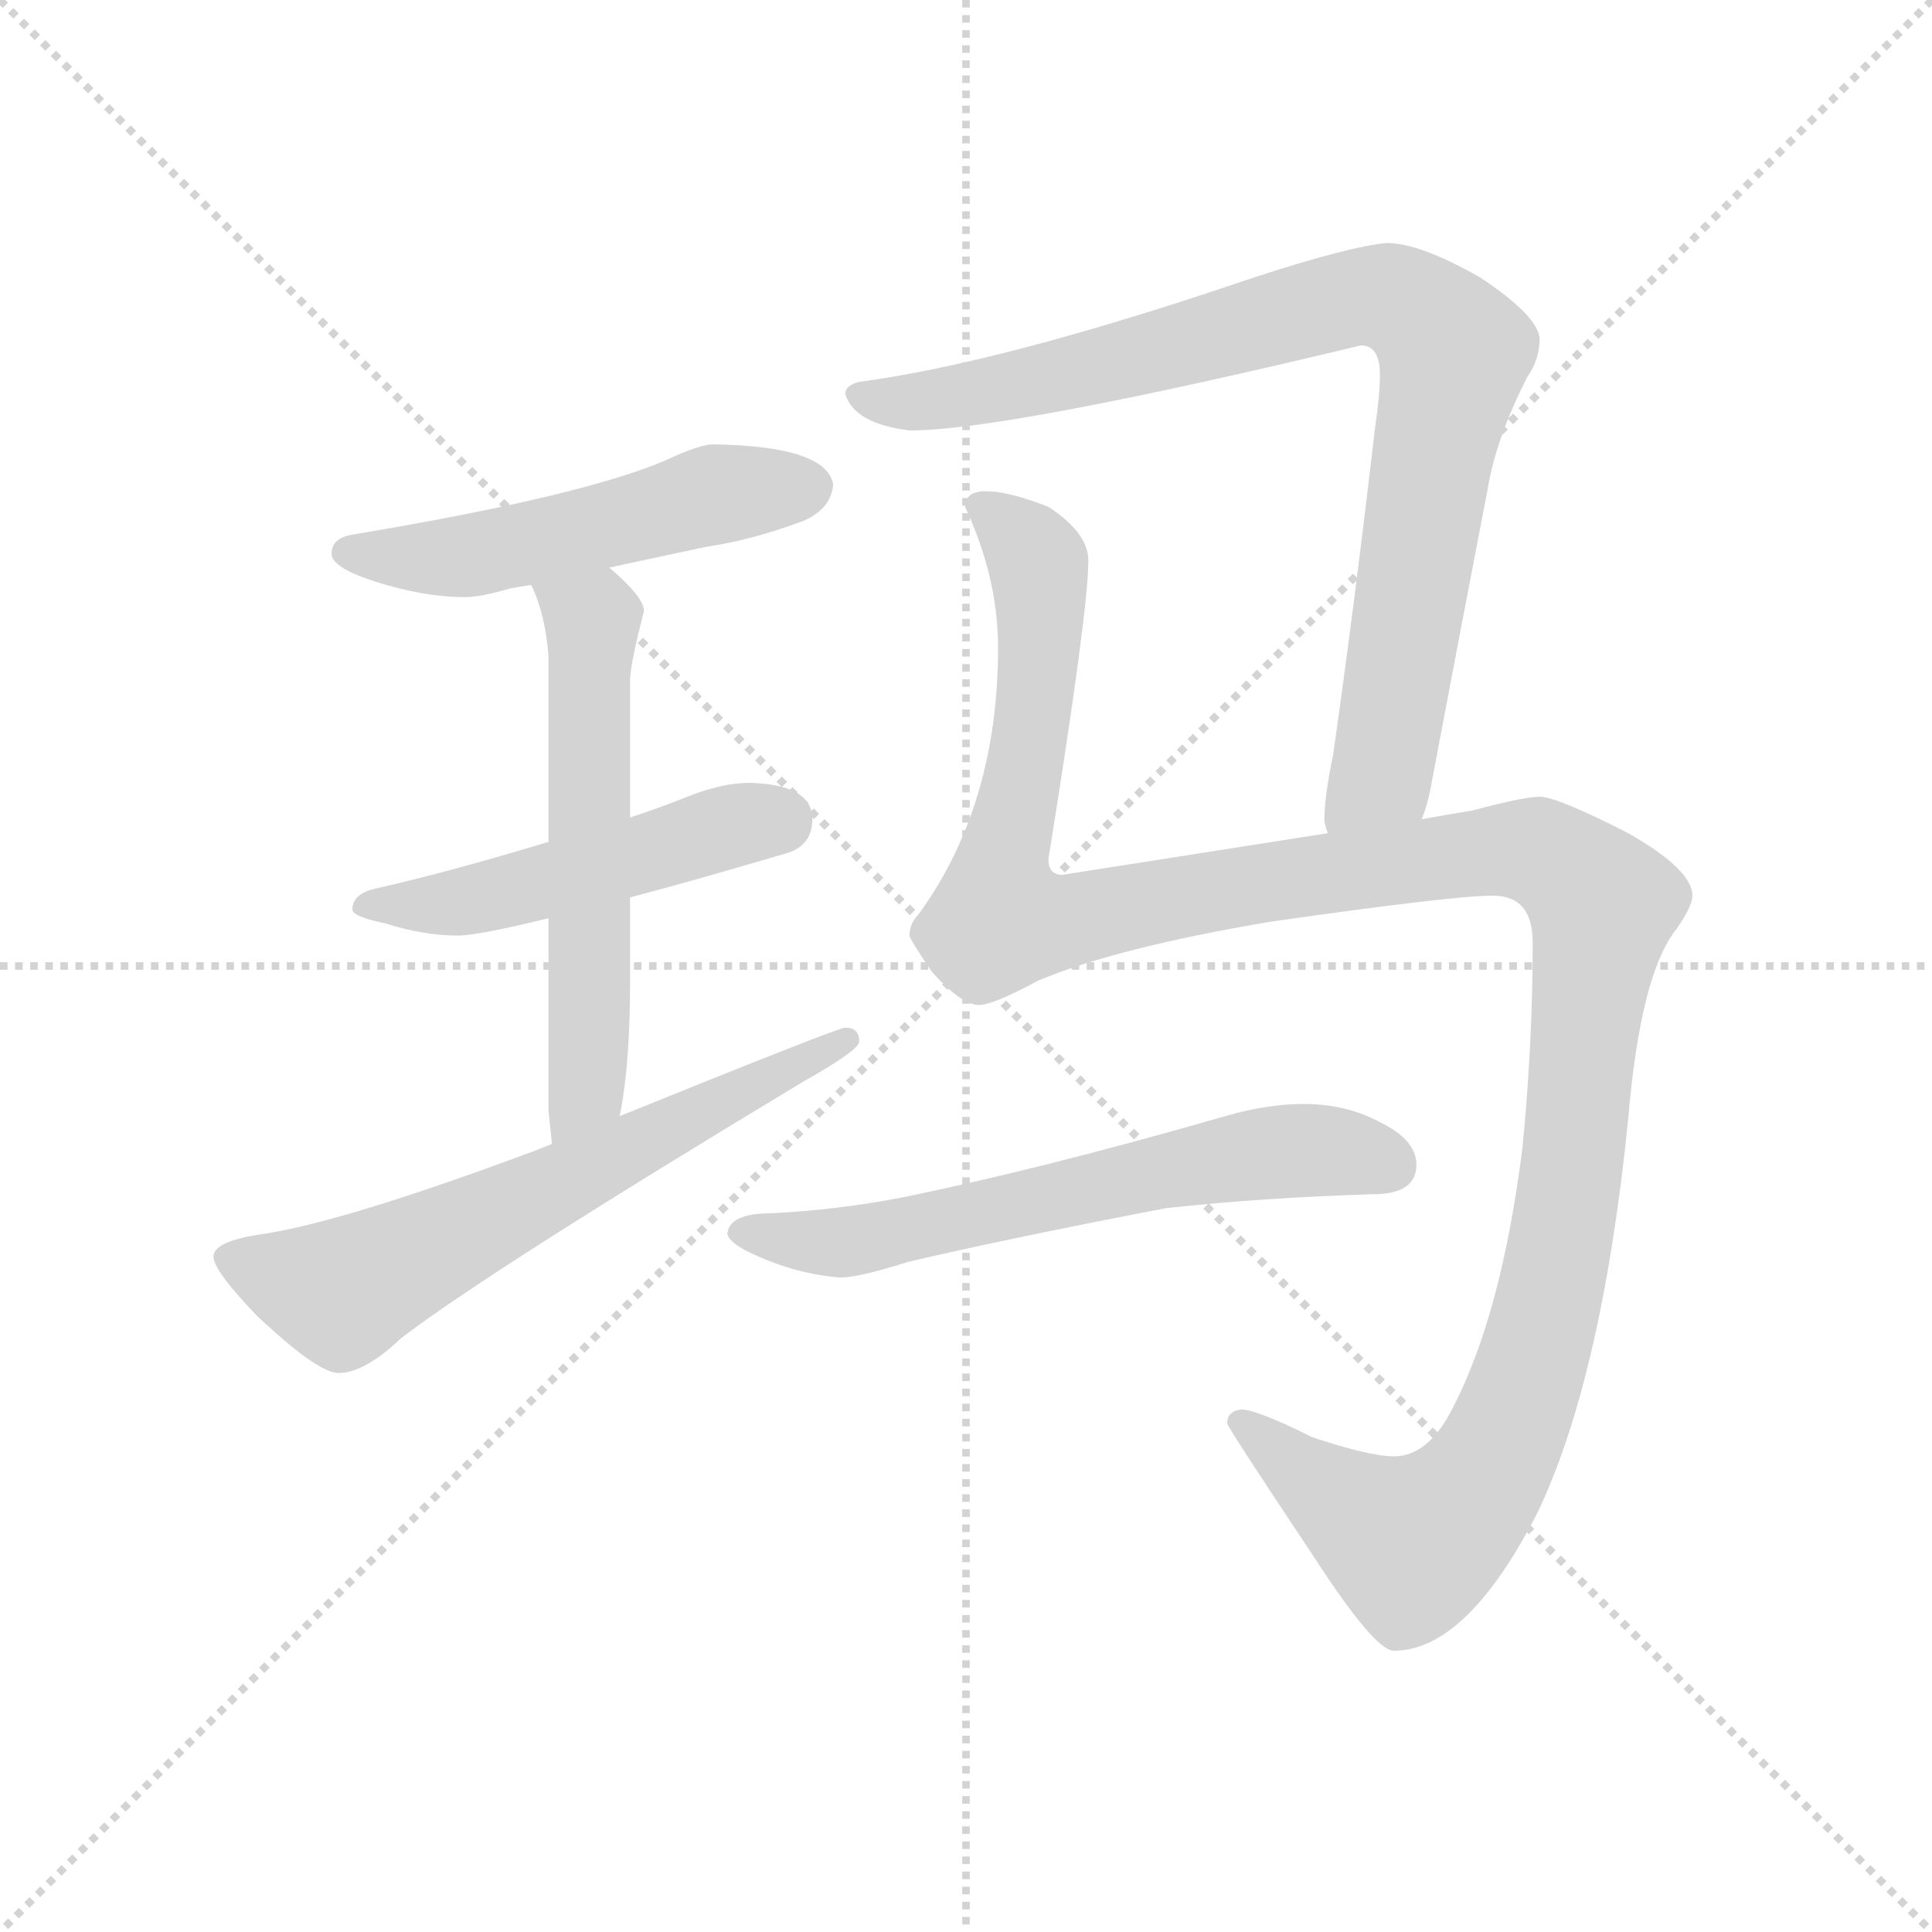 <svg version="1.1" viewBox="0 0 1024 1024" xmlns="http://www.w3.org/2000/svg">
  <g stroke="lightgray" stroke-dasharray="1,1" stroke-width="1" transform="scale(4, 4)">
    <line x1="0" y1="0" x2="256" y2="256"></line>
    <line x1="256" y1="0" x2="0" y2="256"></line>
    <line x1="128" y1="0" x2="128" y2="256"></line>
    <line x1="0" y1="128" x2="256" y2="128"></line>
  </g>
  <g transform="scale(0.92, -0.92) translate(60, -830)">
    <style type="text/css">
      
        @keyframes keyframes0 {
          from {
            stroke: blue;
            stroke-dashoffset: 528;
            stroke-width: 128;
          }
          63% {
            animation-timing-function: step-end;
            stroke: blue;
            stroke-dashoffset: 0;
            stroke-width: 128;
          }
          to {
            stroke: black;
            stroke-width: 1024;
          }
        }
        #make-me-a-hanzi-animation-0 {
          animation: keyframes0 0.68s both;
          animation-delay: 0s;
          animation-timing-function: linear;
        }
      
        @keyframes keyframes1 {
          from {
            stroke: blue;
            stroke-dashoffset: 502;
            stroke-width: 128;
          }
          62% {
            animation-timing-function: step-end;
            stroke: blue;
            stroke-dashoffset: 0;
            stroke-width: 128;
          }
          to {
            stroke: black;
            stroke-width: 1024;
          }
        }
        #make-me-a-hanzi-animation-1 {
          animation: keyframes1 0.659s both;
          animation-delay: 0.68s;
          animation-timing-function: linear;
        }
      
        @keyframes keyframes2 {
          from {
            stroke: blue;
            stroke-dashoffset: 588;
            stroke-width: 128;
          }
          66% {
            animation-timing-function: step-end;
            stroke: blue;
            stroke-dashoffset: 0;
            stroke-width: 128;
          }
          to {
            stroke: black;
            stroke-width: 1024;
          }
        }
        #make-me-a-hanzi-animation-2 {
          animation: keyframes2 0.729s both;
          animation-delay: 1.338s;
          animation-timing-function: linear;
        }
      
        @keyframes keyframes3 {
          from {
            stroke: blue;
            stroke-dashoffset: 650;
            stroke-width: 128;
          }
          68% {
            animation-timing-function: step-end;
            stroke: blue;
            stroke-dashoffset: 0;
            stroke-width: 128;
          }
          to {
            stroke: black;
            stroke-width: 1024;
          }
        }
        #make-me-a-hanzi-animation-3 {
          animation: keyframes3 0.779s both;
          animation-delay: 2.067s;
          animation-timing-function: linear;
        }
      
        @keyframes keyframes4 {
          from {
            stroke: blue;
            stroke-dashoffset: 903;
            stroke-width: 128;
          }
          75% {
            animation-timing-function: step-end;
            stroke: blue;
            stroke-dashoffset: 0;
            stroke-width: 128;
          }
          to {
            stroke: black;
            stroke-width: 1024;
          }
        }
        #make-me-a-hanzi-animation-4 {
          animation: keyframes4 0.985s both;
          animation-delay: 2.846s;
          animation-timing-function: linear;
        }
      
        @keyframes keyframes5 {
          from {
            stroke: blue;
            stroke-dashoffset: 1383;
            stroke-width: 128;
          }
          82% {
            animation-timing-function: step-end;
            stroke: blue;
            stroke-dashoffset: 0;
            stroke-width: 128;
          }
          to {
            stroke: black;
            stroke-width: 1024;
          }
        }
        #make-me-a-hanzi-animation-5 {
          animation: keyframes5 1.375s both;
          animation-delay: 3.831s;
          animation-timing-function: linear;
        }
      
        @keyframes keyframes6 {
          from {
            stroke: blue;
            stroke-dashoffset: 633;
            stroke-width: 128;
          }
          67% {
            animation-timing-function: step-end;
            stroke: blue;
            stroke-dashoffset: 0;
            stroke-width: 128;
          }
          to {
            stroke: black;
            stroke-width: 1024;
          }
        }
        #make-me-a-hanzi-animation-6 {
          animation: keyframes6 0.765s both;
          animation-delay: 5.206s;
          animation-timing-function: linear;
        }
      
    </style>
    
      <path d="M 351 574 Q 343 574 324 565 Q 275 544 143 522 Q 131 520 131 511 Q 131 503 156 495 Q 184 486 208 486 Q 217 486 234 491 Q 239 492 246 493 L 291 503 Q 314 508 347 515 Q 374 519 403 530 Q 419 537 420 551 Q 416 573 351 574 Z" fill="lightgray"></path>
    
      <path d="M 256 345 Q 200 328 156 318 Q 143 315 143 306 Q 143 302 162 298 Q 184 291 204 291 Q 215 291 256 301 L 303 313 Q 341 323 395 339 Q 408 344 408 358 Q 408 378 372 379 Q 356 379 336 371 Q 321 365 303 359 L 256 345 Z" fill="lightgray"></path>
    
      <path d="M 246 493 Q 254 477 256 452 L 256 345 L 256 301 L 256 190 Q 257 180 258 171 C 261 141 292 157 297 187 Q 303 216 303 265 L 303 313 L 303 359 L 303 438 Q 303 447 311 478 Q 311 486 291 503 C 269 523 235 521 246 493 Z" fill="lightgray"></path>
    
      <path d="M 258 171 L 248 167 Q 138 126 91 119 Q 63 115 63 106 Q 63 98 88 72 Q 123 39 135 39 Q 150 39 171 59 Q 222 98 403 207 Q 435 225 435 230 Q 435 238 427 238 Q 423 238 297 187 L 258 171 Z" fill="lightgray"></path>
    
      <path d="M 759 358 Q 762 365 764 375 Q 781 465 797 548 Q 802 578 820 613 Q 827 623 827 635 Q 826 648 793 670 Q 758 690 739 690 Q 717 688 662 670 Q 518 621 435 610 Q 427 608 427 603 Q 432 586 464 582 Q 520 582 724 631 Q 735 631 735 614 Q 735 603 732 582 Q 720 479 708 395 Q 703 371 703 358 Q 703 355 705 350 C 707 320 751 329 759 358 Z" fill="lightgray"></path>
    
      <path d="M 508 547 Q 496 547 496 538 Q 515 497 515 457 Q 515 366 469 303 Q 464 298 464 291 Q 464 289 477 270 Q 494 251 504 251 Q 512 251 538 265 Q 583 284 672 299 Q 777 314 800 314 Q 823 314 823 287 Q 823 228 817 168 Q 805 73 777 19 Q 763 -9 743 -9 Q 729 -9 696 2 Q 664 18 655 18 Q 647 17 647 10 Q 647 8 697 -67 Q 732 -121 743 -121 Q 785 -121 826 -41 Q 863 37 878 185 Q 885 269 906 295 Q 915 308 915 314 Q 915 329 878 350 Q 837 371 827 371 Q 818 371 788 363 Q 775 361 759 358 L 705 350 Q 641 340 552 326 Q 544 326 544 335 Q 567 478 567 507 Q 567 523 544 538 Q 521 547 508 547 Z" fill="lightgray"></path>
    
      <path d="M 691 194 Q 670 194 646 187 Q 538 156 459 140 Q 423 133 384 131 Q 360 131 359 119 Q 361 113 375 107 Q 399 96 424 94 Q 435 94 463 103 Q 523 117 612 134 Q 667 140 731 142 Q 756 142 756 159 Q 756 173 736 183 Q 716 194 691 194 Z" fill="lightgray"></path>
    
    
      <clipPath id="make-me-a-hanzi-clip-0">
        <path d="M 351 574 Q 343 574 324 565 Q 275 544 143 522 Q 131 520 131 511 Q 131 503 156 495 Q 184 486 208 486 Q 217 486 234 491 Q 239 492 246 493 L 291 503 Q 314 508 347 515 Q 374 519 403 530 Q 419 537 420 551 Q 416 573 351 574 Z"></path>
      </clipPath>
      <path clip-path="url(#make-me-a-hanzi-clip-0)" d="M 140 512 L 211 510 L 361 547 L 407 549" fill="none" id="make-me-a-hanzi-animation-0" stroke-dasharray="400 800" stroke-linecap="round"></path>
    
      <clipPath id="make-me-a-hanzi-clip-1">
        <path d="M 256 345 Q 200 328 156 318 Q 143 315 143 306 Q 143 302 162 298 Q 184 291 204 291 Q 215 291 256 301 L 303 313 Q 341 323 395 339 Q 408 344 408 358 Q 408 378 372 379 Q 356 379 336 371 Q 321 365 303 359 L 256 345 Z"></path>
      </clipPath>
      <path clip-path="url(#make-me-a-hanzi-clip-1)" d="M 149 308 L 214 312 L 389 358" fill="none" id="make-me-a-hanzi-animation-1" stroke-dasharray="374 748" stroke-linecap="round"></path>
    
      <clipPath id="make-me-a-hanzi-clip-2">
        <path d="M 246 493 Q 254 477 256 452 L 256 345 L 256 301 L 256 190 Q 257 180 258 171 C 261 141 292 157 297 187 Q 303 216 303 265 L 303 313 L 303 359 L 303 438 Q 303 447 311 478 Q 311 486 291 503 C 269 523 235 521 246 493 Z"></path>
      </clipPath>
      <path clip-path="url(#make-me-a-hanzi-clip-2)" d="M 255 490 L 282 472 L 279 209 L 263 176" fill="none" id="make-me-a-hanzi-animation-2" stroke-dasharray="460 920" stroke-linecap="round"></path>
    
      <clipPath id="make-me-a-hanzi-clip-3">
        <path d="M 258 171 L 248 167 Q 138 126 91 119 Q 63 115 63 106 Q 63 98 88 72 Q 123 39 135 39 Q 150 39 171 59 Q 222 98 403 207 Q 435 225 435 230 Q 435 238 427 238 Q 423 238 297 187 L 258 171 Z"></path>
      </clipPath>
      <path clip-path="url(#make-me-a-hanzi-clip-3)" d="M 72 105 L 136 85 L 428 231" fill="none" id="make-me-a-hanzi-animation-3" stroke-dasharray="522 1044" stroke-linecap="round"></path>
    
      <clipPath id="make-me-a-hanzi-clip-4">
        <path d="M 759 358 Q 762 365 764 375 Q 781 465 797 548 Q 802 578 820 613 Q 827 623 827 635 Q 826 648 793 670 Q 758 690 739 690 Q 717 688 662 670 Q 518 621 435 610 Q 427 608 427 603 Q 432 586 464 582 Q 520 582 724 631 Q 735 631 735 614 Q 735 603 732 582 Q 720 479 708 395 Q 703 371 703 358 Q 703 355 705 350 C 707 320 751 329 759 358 Z"></path>
      </clipPath>
      <path clip-path="url(#make-me-a-hanzi-clip-4)" d="M 435 601 L 458 597 L 513 605 L 728 660 L 747 656 L 767 642 L 778 625 L 740 403 L 734 383 L 711 356" fill="none" id="make-me-a-hanzi-animation-4" stroke-dasharray="775 1550" stroke-linecap="round"></path>
    
      <clipPath id="make-me-a-hanzi-clip-5">
        <path d="M 508 547 Q 496 547 496 538 Q 515 497 515 457 Q 515 366 469 303 Q 464 298 464 291 Q 464 289 477 270 Q 494 251 504 251 Q 512 251 538 265 Q 583 284 672 299 Q 777 314 800 314 Q 823 314 823 287 Q 823 228 817 168 Q 805 73 777 19 Q 763 -9 743 -9 Q 729 -9 696 2 Q 664 18 655 18 Q 647 17 647 10 Q 647 8 697 -67 Q 732 -121 743 -121 Q 785 -121 826 -41 Q 863 37 878 185 Q 885 269 906 295 Q 915 308 915 314 Q 915 329 878 350 Q 837 371 827 371 Q 818 371 788 363 Q 775 361 759 358 L 705 350 Q 641 340 552 326 Q 544 326 544 335 Q 567 478 567 507 Q 567 523 544 538 Q 521 547 508 547 Z"></path>
      </clipPath>
      <path clip-path="url(#make-me-a-hanzi-clip-5)" d="M 508 535 L 529 519 L 539 490 L 529 375 L 517 336 L 518 302 L 545 298 L 803 341 L 839 333 L 863 309 L 835 91 L 815 22 L 795 -21 L 775 -45 L 754 -59 L 715 -39 L 653 12" fill="none" id="make-me-a-hanzi-animation-5" stroke-dasharray="1255 2510" stroke-linecap="round"></path>
    
      <clipPath id="make-me-a-hanzi-clip-6">
        <path d="M 691 194 Q 670 194 646 187 Q 538 156 459 140 Q 423 133 384 131 Q 360 131 359 119 Q 361 113 375 107 Q 399 96 424 94 Q 435 94 463 103 Q 523 117 612 134 Q 667 140 731 142 Q 756 142 756 159 Q 756 173 736 183 Q 716 194 691 194 Z"></path>
      </clipPath>
      <path clip-path="url(#make-me-a-hanzi-clip-6)" d="M 367 120 L 435 115 L 673 166 L 697 168 L 738 160" fill="none" id="make-me-a-hanzi-animation-6" stroke-dasharray="505 1010" stroke-linecap="round"></path>
    
  </g>
</svg>